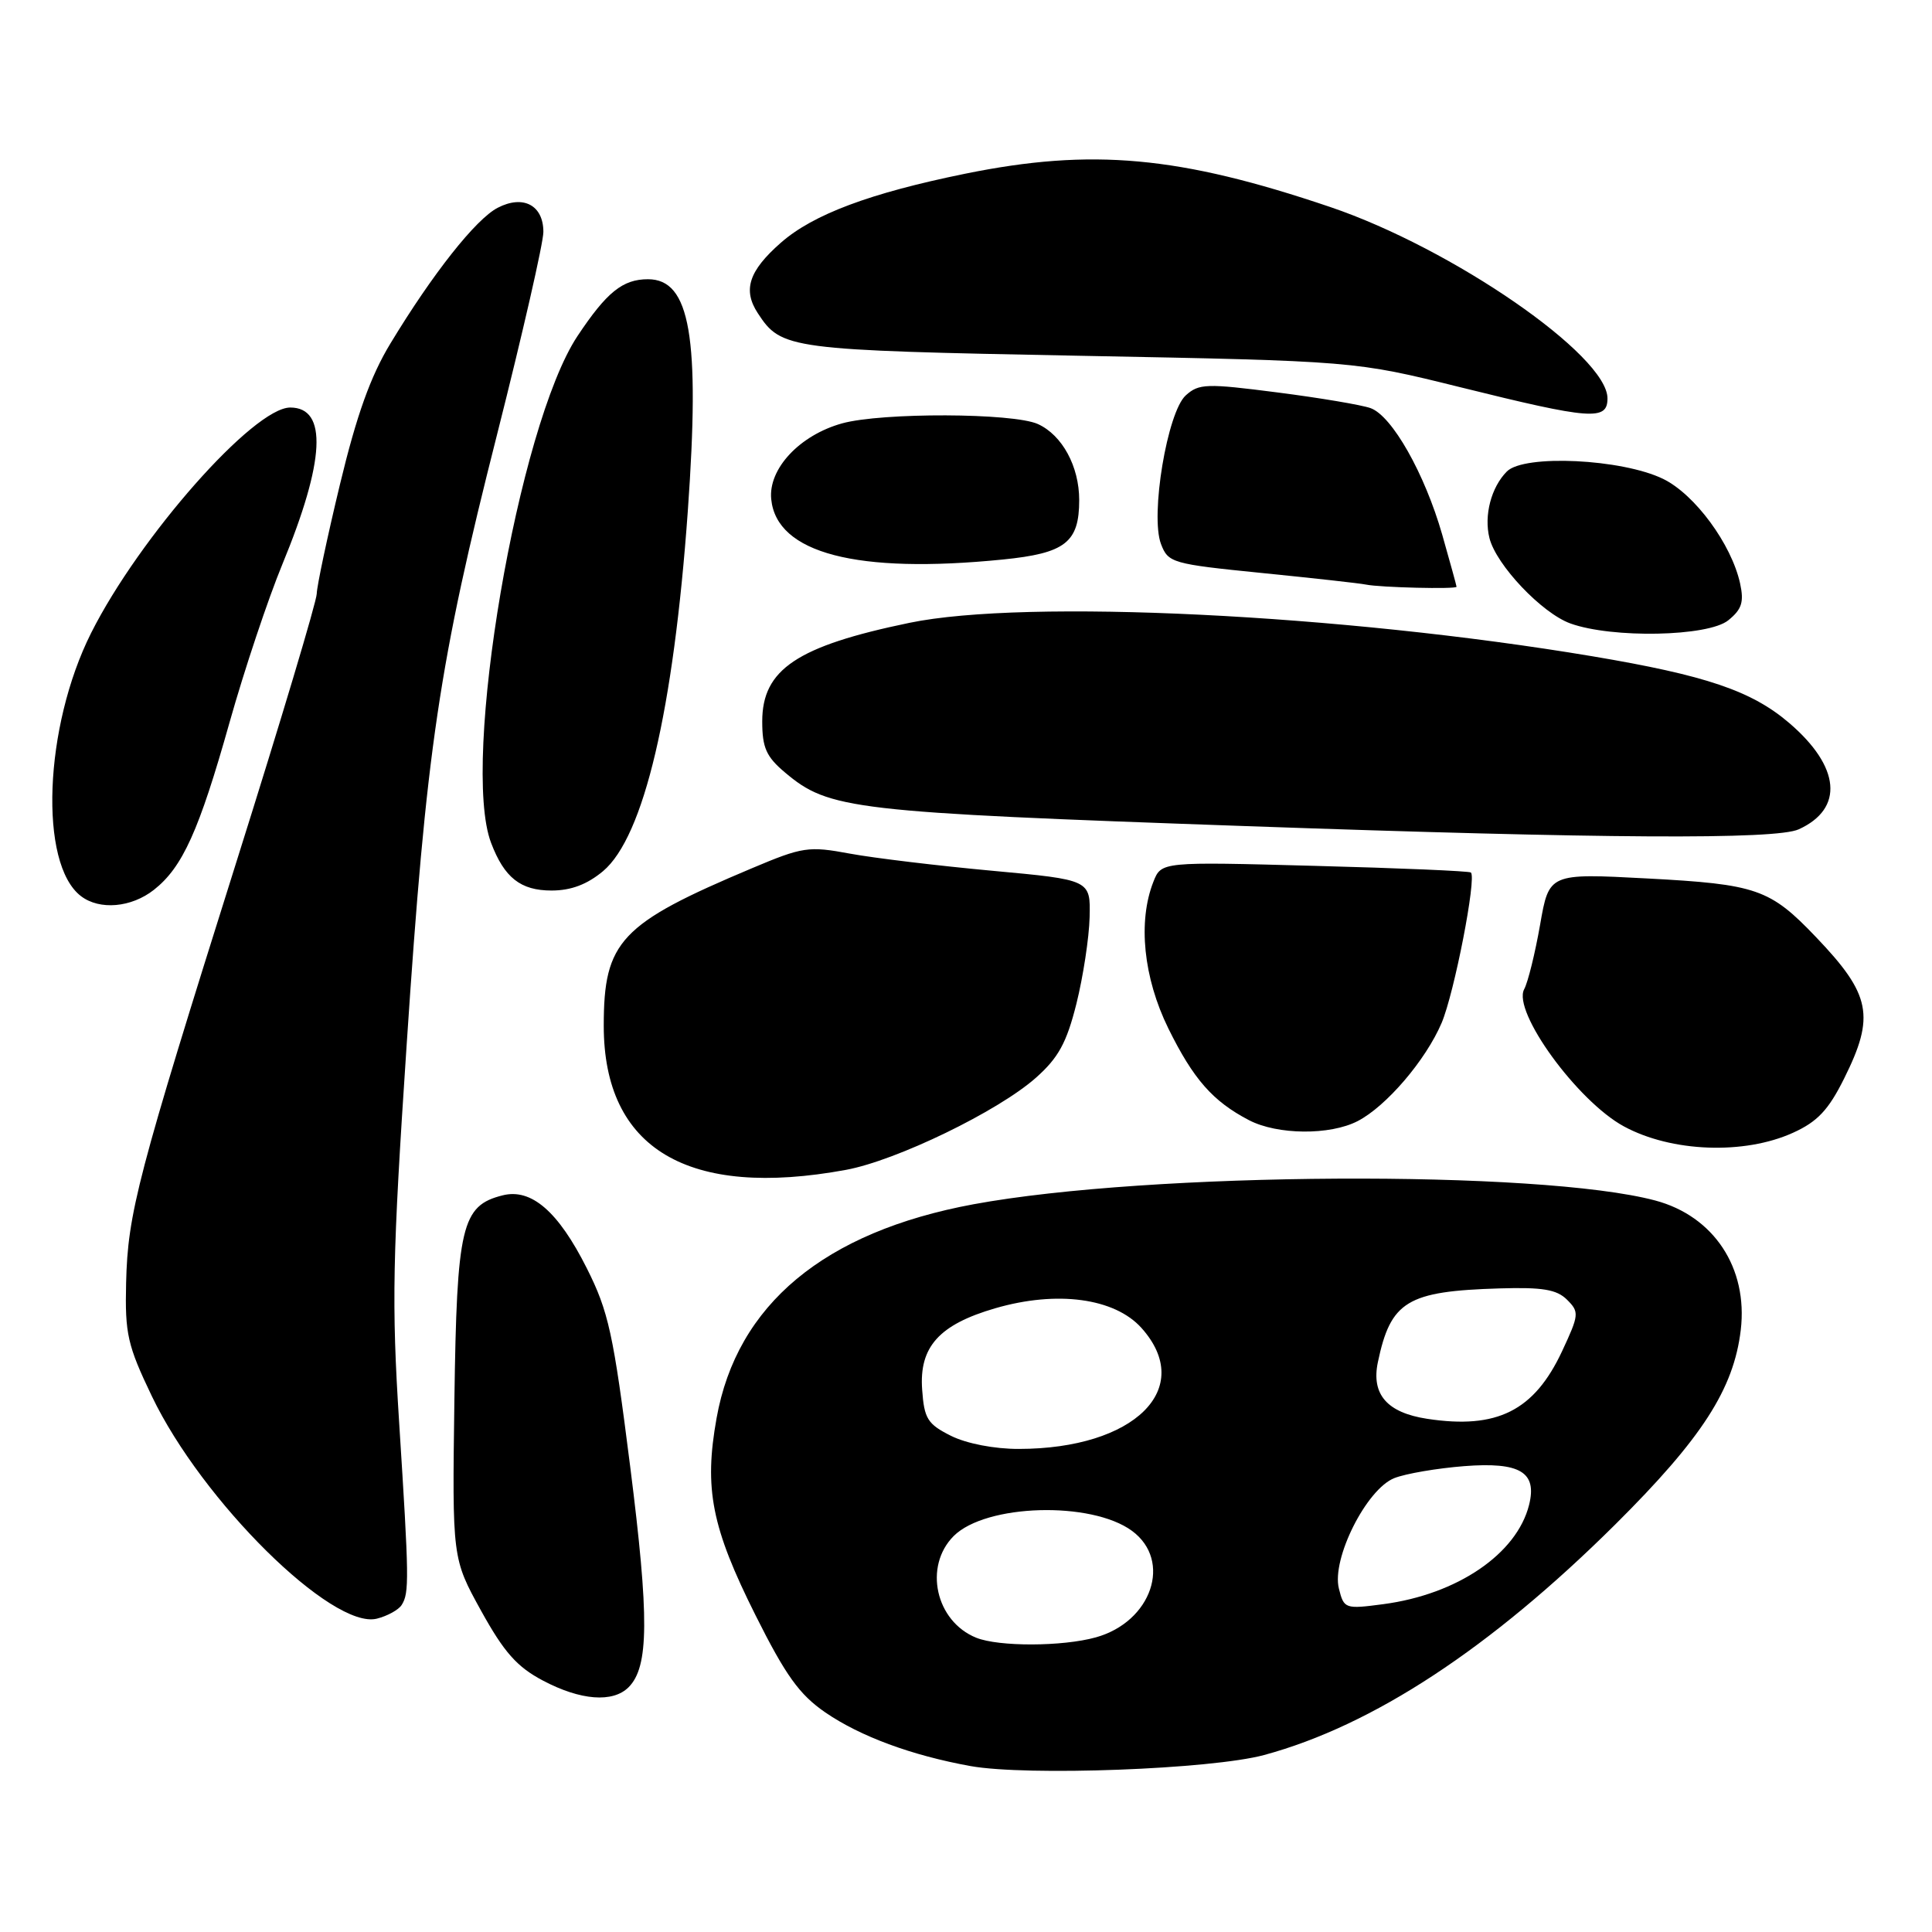 <?xml version="1.0" encoding="UTF-8" standalone="no"?>
<!DOCTYPE svg PUBLIC "-//W3C//DTD SVG 1.1//EN" "http://www.w3.org/Graphics/SVG/1.1/DTD/svg11.dtd" >
<svg xmlns="http://www.w3.org/2000/svg" xmlns:xlink="http://www.w3.org/1999/xlink" version="1.1" viewBox="0 0 256 256">
 <g >
 <path fill="currentColor"
d=" M 167.50 232.55 C 181.91 228.65 197.50 218.41 214.03 202.00 C 225.51 190.59 229.73 184.06 230.66 176.23 C 231.63 168.01 227.09 161.14 219.32 159.07 C 203.97 154.99 152.29 155.27 129.00 159.57 C 109.21 163.23 97.64 172.86 94.95 187.91 C 93.27 197.27 94.29 202.40 100.11 214.03 C 104.10 222.00 105.92 224.54 109.35 226.90 C 113.98 230.08 120.79 232.60 128.58 234.01 C 136.06 235.36 160.50 234.44 167.50 232.55 Z  M 83.29 223.57 C 85.99 220.87 86.04 214.37 83.50 194.30 C 81.27 176.67 80.64 173.79 77.75 168.04 C 73.97 160.52 70.40 157.43 66.60 158.39 C 61.16 159.75 60.53 162.43 60.21 185.45 C 59.92 206.50 59.92 206.50 63.75 213.44 C 66.79 218.94 68.50 220.87 71.95 222.69 C 76.93 225.32 81.20 225.65 83.29 223.57 Z  M 53.22 212.67 C 54.24 211.08 54.21 209.23 52.89 188.50 C 51.88 172.65 52.00 166.67 53.88 138.50 C 56.50 99.09 58.15 87.98 65.90 57.43 C 69.25 44.19 72.00 32.17 72.00 30.73 C 72.00 27.19 69.33 25.78 65.95 27.53 C 63.06 29.02 57.34 36.25 51.74 45.50 C 49.10 49.85 47.26 54.99 45.05 64.17 C 43.37 71.14 41.99 77.66 41.97 78.67 C 41.96 79.68 37.20 95.57 31.39 114.00 C 18.18 155.95 16.93 160.75 16.71 170.00 C 16.55 176.74 16.89 178.26 20.12 185.00 C 26.77 198.90 44.03 215.96 49.94 214.48 C 51.33 214.13 52.82 213.31 53.22 212.67 Z  M 112.11 155.01 C 118.80 153.77 132.25 147.25 137.25 142.82 C 140.24 140.17 141.33 138.19 142.63 133.00 C 143.52 129.43 144.31 124.27 144.38 121.54 C 144.50 116.58 144.50 116.58 131.47 115.38 C 124.31 114.72 115.82 113.70 112.62 113.11 C 107.14 112.09 106.36 112.21 99.65 115.04 C 82.17 122.40 80.00 124.71 80.00 135.92 C 80.00 152.24 91.16 158.87 112.11 155.01 Z  M 237.60 150.09 C 240.82 148.63 242.28 147.08 244.35 142.92 C 248.48 134.64 247.92 131.80 240.63 124.17 C 234.53 117.78 232.78 117.17 218.26 116.40 C 205.26 115.71 205.26 115.71 204.07 122.54 C 203.41 126.29 202.47 130.13 201.96 131.08 C 200.38 134.03 209.00 145.90 215.17 149.25 C 221.47 152.67 231.12 153.04 237.60 150.09 Z  M 179.90 148.55 C 183.69 146.59 188.91 140.49 191.02 135.55 C 192.70 131.59 195.68 116.30 194.90 115.61 C 194.68 115.42 185.36 115.02 174.19 114.73 C 153.88 114.18 153.88 114.18 152.83 116.84 C 150.75 122.12 151.51 129.55 154.81 136.27 C 158.13 143.00 160.70 145.93 165.50 148.43 C 169.27 150.39 176.23 150.45 179.90 148.55 Z  M 20.39 117.91 C 24.19 114.92 26.37 110.10 30.42 95.71 C 32.38 88.75 35.53 79.33 37.41 74.78 C 43.07 61.07 43.43 54.00 38.46 54.00 C 33.61 54.00 18.47 71.14 12.07 83.88 C 5.83 96.31 5.13 114.49 10.74 118.75 C 13.21 120.63 17.40 120.26 20.39 117.91 Z  M 79.91 115.43 C 85.31 110.88 89.25 94.14 91.14 67.69 C 92.78 44.66 91.46 37.00 85.86 37.00 C 82.51 37.00 80.39 38.71 76.52 44.53 C 68.65 56.39 61.03 101.06 65.07 111.68 C 66.82 116.30 68.98 118.00 73.08 118.00 C 75.67 118.00 77.80 117.19 79.91 115.43 Z  M 238.34 109.89 C 244.36 107.15 243.87 101.61 237.08 95.80 C 232.10 91.54 226.05 89.49 211.00 86.96 C 177.79 81.39 135.92 79.33 120.50 82.53 C 105.62 85.61 101.00 88.70 101.00 95.59 C 101.00 99.07 101.53 100.27 104.03 102.37 C 109.85 107.27 112.80 107.62 165.00 109.46 C 212.56 111.14 235.30 111.27 238.34 109.89 Z  M 229.01 82.19 C 230.80 80.74 231.11 79.78 230.57 77.30 C 229.42 72.09 224.58 65.51 220.38 63.46 C 214.92 60.80 201.96 60.18 199.67 62.47 C 197.59 64.56 196.61 68.30 197.36 71.30 C 198.26 74.87 204.30 81.24 208.08 82.61 C 213.62 84.61 226.34 84.36 229.01 82.19 Z  M 193.00 77.75 C 193.00 77.61 192.14 74.50 191.10 70.84 C 188.78 62.75 184.46 55.11 181.61 54.08 C 180.45 53.66 174.89 52.72 169.26 52.00 C 159.87 50.79 158.86 50.82 157.12 52.39 C 154.67 54.61 152.39 68.30 153.84 72.09 C 154.79 74.58 155.31 74.73 167.16 75.92 C 173.95 76.60 180.18 77.29 181.00 77.46 C 182.89 77.85 193.00 78.09 193.00 77.75 Z  M 132.87 74.14 C 141.16 73.31 143.00 71.88 143.00 66.26 C 143.00 61.80 140.75 57.66 137.53 56.19 C 134.25 54.70 116.85 54.64 111.58 56.10 C 105.96 57.66 101.79 62.12 102.19 66.14 C 102.90 73.31 113.51 76.08 132.87 74.14 Z  M 213.00 52.79 C 213.00 47.10 192.46 32.92 176.26 27.43 C 156.28 20.66 144.68 19.60 127.88 23.02 C 115.27 25.59 107.74 28.41 103.47 32.16 C 99.22 35.89 98.39 38.42 100.42 41.51 C 103.54 46.28 104.45 46.40 143.00 47.14 C 179.50 47.84 179.50 47.84 193.50 51.31 C 210.84 55.61 213.00 55.77 213.00 52.79 Z  M 129.36 217.01 C 123.97 214.84 122.36 207.55 126.37 203.53 C 130.63 199.28 144.60 198.88 150.00 202.85 C 155.36 206.81 152.61 214.90 145.20 216.96 C 140.78 218.19 132.35 218.21 129.36 217.01 Z  M 177.41 210.49 C 176.42 206.56 181.06 197.32 184.75 195.86 C 186.26 195.26 190.44 194.55 194.03 194.27 C 201.42 193.70 203.70 195.06 202.61 199.41 C 200.98 205.90 193.11 211.26 183.30 212.56 C 178.23 213.23 178.08 213.18 177.41 210.49 Z  M 126.00 190.25 C 122.91 188.70 122.46 187.99 122.19 184.13 C 121.78 178.47 124.44 175.51 131.88 173.35 C 140.07 170.97 147.69 172.00 151.25 175.96 C 158.44 183.98 150.33 191.98 135.00 191.99 C 131.76 192.00 128.06 191.28 126.00 190.25 Z  M 189.11 188.00 C 183.80 187.19 181.69 184.77 182.57 180.52 C 184.27 172.40 186.44 171.09 198.71 170.72 C 204.39 170.55 206.28 170.86 207.64 172.22 C 209.28 173.85 209.24 174.21 206.98 179.05 C 203.28 186.95 198.36 189.41 189.11 188.00 Z "/>
</g>
</svg>
